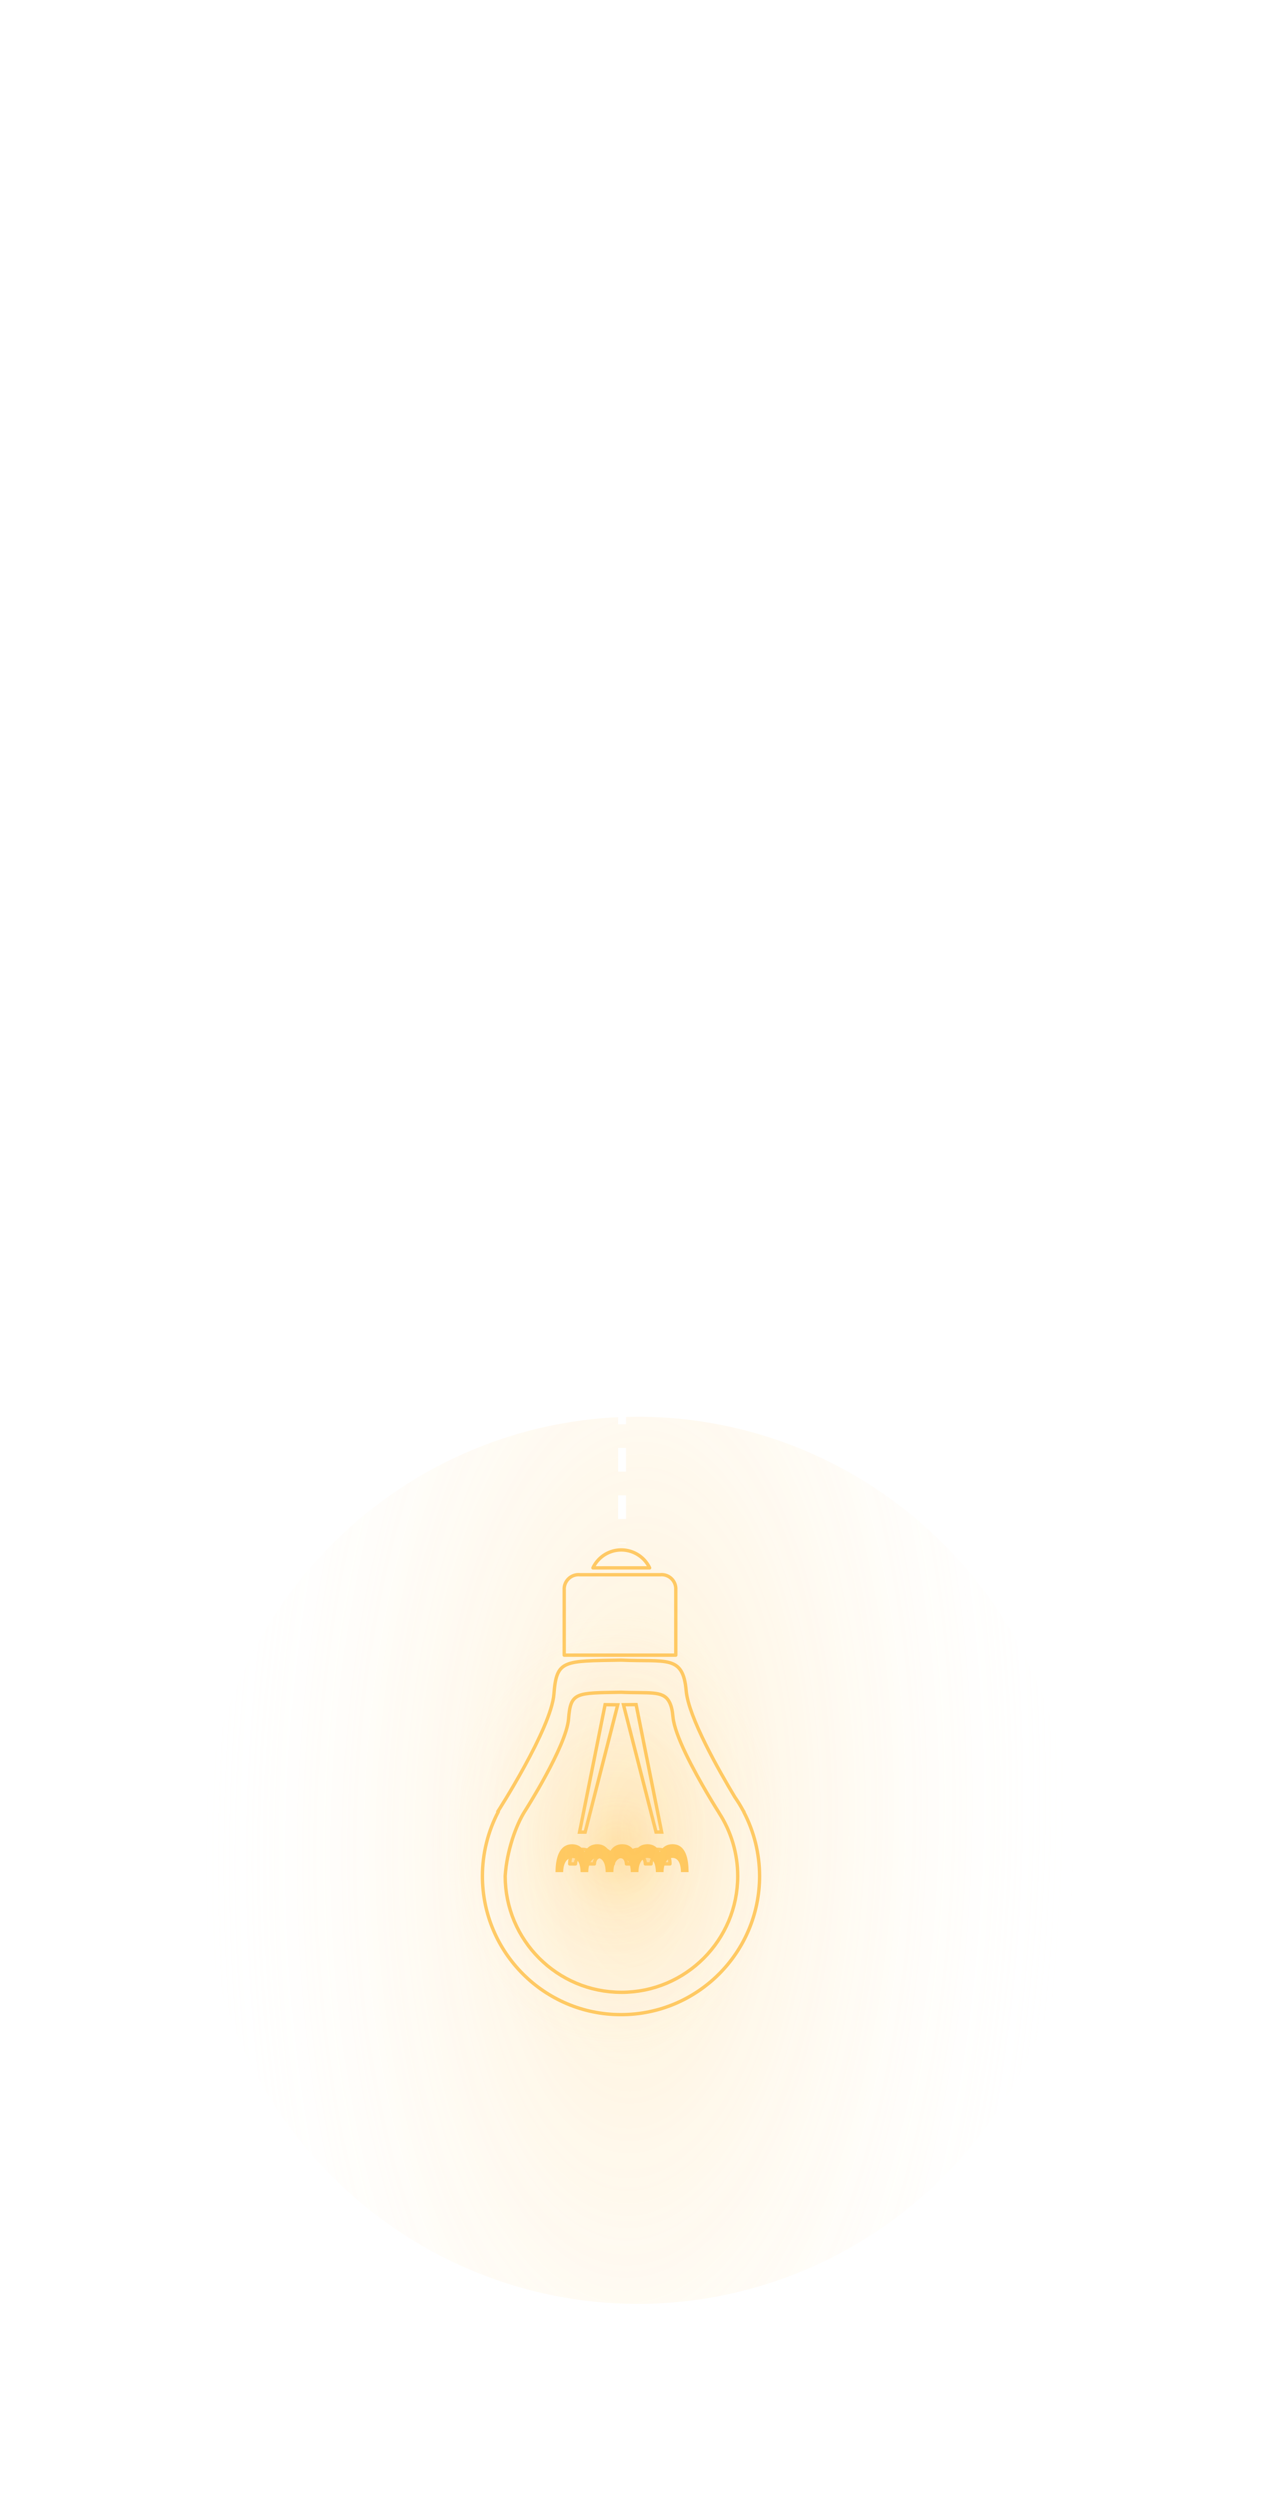 <?xml version="1.0" encoding="UTF-8" standalone="no"?>
<svg
   xmlns:dc="http://purl.org/dc/elements/1.1/"
   xmlns:cc="http://creativecommons.org/ns#"
   xmlns:rdf="http://www.w3.org/1999/02/22-rdf-syntax-ns#"
   xmlns:svg="http://www.w3.org/2000/svg"
   xmlns="http://www.w3.org/2000/svg"
   xmlns:xlink="http://www.w3.org/1999/xlink"
   xmlns:sodipodi="http://sodipodi.sourceforge.net/DTD/sodipodi-0.dtd"
   xmlns:inkscape="http://www.inkscape.org/namespaces/inkscape"
   sodipodi:docname="lampe.svg"
   inkscape:version="1.0 (4035a4fb49, 2020-05-01)"
   id="svg4237"
   version="1.1"
   viewBox="0 0 47.917 94.006"
   height="94.006mm"
   width="47.917mm">
  <defs
     id="defs4231">
    <radialGradient
       inkscape:collect="always"
       xlink:href="#linearGradient5660"
       id="radialGradient5666"
       cx="785.15"
       cy="230.293"
       fx="785.15"
       fy="230.293"
       r="17.407"
       gradientTransform="matrix(1.444,0.02,-0.026,1.848,-1030.447,-282.225)"
       gradientUnits="userSpaceOnUse" />
    <linearGradient
       inkscape:collect="always"
       id="linearGradient5660">
      <stop
         style="stop-color:#ffc75c;stop-opacity:0.498"
         offset="0"
         id="stop5662" />
      <stop
         style="stop-color:#ffffff;stop-opacity:0;"
         offset="1"
         id="stop5664" />
    </linearGradient>
    <filter
       inkscape:collect="always"
       style="color-interpolation-filters:sRGB"
       id="filter5833"
       x="-0.075"
       width="1.151"
       y="-0.071"
       height="1.142">
      <feGaussianBlur
         inkscape:collect="always"
         stdDeviation="1.909"
         id="feGaussianBlur5835" />
    </filter>
    <radialGradient
       inkscape:collect="always"
       xlink:href="#linearGradient5692"
       id="radialGradient5666-4"
       cx="785.15"
       cy="230.293"
       fx="785.15"
       fy="230.293"
       r="17.407"
       gradientTransform="matrix(0.636,0.019,-0.018,0.615,-397.383,5.258)"
       gradientUnits="userSpaceOnUse" />
    <linearGradient
       id="linearGradient5692"
       inkscape:collect="always">
      <stop
         id="stop5694"
         offset="0"
         style="stop-color:#ffc75c;stop-opacity:0.373" />
      <stop
         id="stop5696"
         offset="1"
         style="stop-color:#ffffff;stop-opacity:0;" />
    </linearGradient>
    <filter
       inkscape:collect="always"
       style="color-interpolation-filters:sRGB"
       id="filter5825"
       x="-0.068"
       width="1.136"
       y="-0.064"
       height="1.128">
      <feGaussianBlur
         inkscape:collect="always"
         stdDeviation="1.721"
         id="feGaussianBlur5827" />
    </filter>
    <filter
       inkscape:collect="always"
       style="color-interpolation-filters:sRGB"
       id="filter5723"
       x="-0.109"
       width="1.219"
       y="-0.75"
       height="2.5">
      <feGaussianBlur
         inkscape:collect="always"
         stdDeviation="0.68"
         id="feGaussianBlur5725" />
    </filter>
    <radialGradient
       inkscape:collect="always"
       xlink:href="#linearGradient5799"
       id="radialGradient5666-1"
       cx="785.15"
       cy="230.293"
       fx="785.15"
       fy="230.293"
       r="17.407"
       gradientTransform="matrix(2.656,0.055,-0.128,6.095,-1511.359,-1214.759)"
       gradientUnits="userSpaceOnUse" />
    <linearGradient
       inkscape:collect="always"
       id="linearGradient5799">
      <stop
         style="stop-color:#ffc75c;stop-opacity:0.369"
         offset="0"
         id="stop5801" />
      <stop
         style="stop-color:#ffffff;stop-opacity:0;"
         offset="1"
         id="stop5803" />
    </linearGradient>
    <filter
       inkscape:collect="always"
       style="color-interpolation-filters:sRGB"
       id="filter5857"
       x="-0.2"
       width="1.4"
       y="-0.189"
       height="1.379">
      <feGaussianBlur
         inkscape:collect="always"
         stdDeviation="7.406"
         id="feGaussianBlur5859" />
    </filter>
  </defs>
  <sodipodi:namedview
     inkscape:window-maximized="0"
     inkscape:window-y="0"
     inkscape:window-x="104"
     inkscape:window-height="1040"
     inkscape:window-width="1452"
     fit-margin-bottom="1"
     fit-margin-right="1"
     fit-margin-left="1"
     fit-margin-top="1"
     lock-margins="true"
     showgrid="false"
     inkscape:document-rotation="0"
     inkscape:current-layer="layer1"
     inkscape:document-units="mm"
     inkscape:cy="423.36288"
     inkscape:cx="87.694591"
     inkscape:zoom="0.35"
     inkscape:pageshadow="2"
     inkscape:pageopacity="0.0"
     borderopacity="1.0"
     bordercolor="#666666"
     pagecolor="#ffffff"
     id="base" />
  <g
     transform="translate(-82.631,-36.152)"
     id="layer1"
     inkscape:groupmode="layer"
     inkscape:label="Calque 1">
    <g
       transform="matrix(0.282,0,0,0.282,78.308,60.43)"
       style="display:inline;opacity:1"
       id="g4189">
      <path
         d="m 128.474,161.398 a 30.418,32.176 0 0 1 -30.418,32.176 30.418,32.176 0 0 1 -30.418,-32.176 30.418,32.176 0 0 1 30.418,-32.176 30.418,32.176 0 0 1 30.418,32.176"
         style="opacity:0.735;fill:url(#radialGradient5666);fill-opacity:1;fill-rule:nonzero;stroke:none;stroke-width:0.45;stroke-linecap:round;stroke-linejoin:round;stroke-miterlimit:4;stroke-dasharray:none;stroke-dashoffset:0;stroke-opacity:1;filter:url(#filter5833)"
         id="path5658" />
      <path
         inkscape:connector-curvature="0"
         id="path4208"
         d="m 101.972,122.988 a 4.187,4.187 0 0 0 -3.779,-2.393 4.187,4.187 0 0 0 -3.778,2.393 z"
         style="fill:none;fill-opacity:1;fill-rule:nonzero;stroke:#ffc65b;stroke-width:0.45;stroke-linecap:round;stroke-linejoin:round;stroke-miterlimit:4;stroke-dasharray:none;stroke-dashoffset:0;stroke-opacity:1" />
      <path
         inkscape:connector-curvature="0"
         id="path4213"
         d="m 105.462,134.625 v -8.755 h -9.9e-4 a 1.894,1.894 0 0 0 0.003,-0.083 1.894,1.894 0 0 0 -1.894,-1.894 1.894,1.894 0 0 0 -0.17,0.009 h -10.725 a 1.916,1.916 0 0 0 -0.181,-0.009 1.916,1.916 0 0 0 -0.172,0.009 h -0.042 v 0.005 a 1.916,1.916 0 0 0 -1.703,1.902 1.916,1.916 0 0 0 0.003,0.061 v 8.755 h 14.882 z"
         style="fill:none;fill-opacity:1;fill-rule:nonzero;stroke:#ffc65b;stroke-width:0.45;stroke-linecap:round;stroke-linejoin:round;stroke-miterlimit:4;stroke-dasharray:none;stroke-dashoffset:0;stroke-opacity:1" />
      <path
         sodipodi:nodetypes="scccccscscccsscccccccscccccs"
         inkscape:connector-curvature="0"
         id="path4238"
         d="m 98.154,182.564 c 10.209,0 18.485,-8.276 18.485,-18.485 -0.005,-2.975 -0.728,-5.904 -2.107,-8.54 h 0.029 c 0,0 -0.09,-0.143 -0.123,-0.195 -0.336,-0.627 -0.708,-1.233 -1.114,-1.817 -2.098,-3.487 -6.167,-10.638 -6.472,-14.134 -0.424,-4.861 -2.63,-3.832 -8.697,-4.107 -7.686,0.134 -8.591,-0.062 -8.945,4.52 -0.355,4.593 -7.49,15.686 -7.49,15.686 h 0.077 c -1.394,2.648 -2.123,5.595 -2.127,8.587 0,10.209 8.276,18.485 18.485,18.485 z m 0.062,-2.977 c -8.565,0 -15.508,-6.943 -15.508,-15.508 0.218,-3.379 1.455,-6.822 2.636,-8.662 0,0 5.534,-8.667 5.814,-12.284 0.279,-3.61 0.992,-3.455 7.046,-3.56 3.636,0.165 5.51,-0.263 6.346,1.208 0.023,0.038 0.045,0.079 0.066,0.12 4.9e-4,0.001 9.9e-4,0.002 0.001,0.003 0.244,0.458 0.395,1.09 0.471,1.967 0.106,1.222 0.808,3.017 1.695,4.876 h -5e-4 c 1.832,3.818 4.451,7.902 4.451,7.902 h -0.007 c 1.628,2.511 2.495,5.439 2.496,8.432 0,8.565 -6.943,15.508 -15.508,15.508 z"
         style="fill:none;fill-opacity:1;fill-rule:nonzero;stroke:#ffc65b;stroke-width:0.45;stroke-linecap:round;stroke-linejoin:round;stroke-miterlimit:4;stroke-dasharray:none;stroke-dashoffset:0;stroke-opacity:1" />
      <path
         inkscape:connector-curvature="0"
         id="path4299"
         d="m 100.17,141.22 -1.685,0.019 4.342,16.975 h 0.746 z"
         style="fill:none;fill-opacity:1;fill-rule:evenodd;stroke:#ffc65b;stroke-width:0.45;stroke-linecap:butt;stroke-linejoin:miter;stroke-miterlimit:4;stroke-dasharray:none;stroke-opacity:1" />
      <path
         inkscape:connector-curvature="0"
         id="path4299-2"
         d="m 96.033,141.23 1.685,0.019 -4.342,16.975 h -0.746 z"
         style="fill:none;fill-opacity:1;fill-rule:evenodd;stroke:#ffc65b;stroke-width:0.45;stroke-linecap:butt;stroke-linejoin:miter;stroke-miterlimit:4;stroke-dasharray:none;stroke-opacity:1" />
      <path
         inkscape:connector-curvature="0"
         id="path4322"
         d="m 94.608,162.467 c -10e-6,-0.002 -5e-4,-0.004 -5e-4,-0.006 0.005,-0.48 0.248,-0.986 0.897,-0.986 0.65,0 0.849,0.508 0.854,0.989 h 10e-4 c 0,0 0,5e-4 0,5e-4 h 0.768 c 0.005,-0.48 0.247,-0.989 0.897,-0.989 0.65,0 0.849,0.508 0.854,0.989 h 0.768 c 0,-2.5e-4 0,-7.5e-4 0,-9.9e-4 h 5e-4 c 0.005,-0.48 0.247,-0.989 0.897,-0.989 0.65,0 0.849,0.508 0.854,0.989 h 0.001 c 0,1.6e-4 0,2.4e-4 0,4.9e-4 h 0.768 c 0.005,-0.48 0.248,-0.989 0.898,-0.989 0.65,0 0.849,0.508 0.853,0.989 h 0.768 c -0.004,-0.905 -0.266,-1.944 -1.616,-1.944 -0.619,-8e-5 -1.018,0.22 -1.273,0.543 -0.242,-0.324 -0.63,-0.544 -1.249,-0.544 -0.618,-9e-5 -1.018,0.219 -1.272,0.543 -0.242,-0.323 -0.63,-0.542 -1.247,-0.542 -0.618,-9e-5 -1.018,0.219 -1.273,0.543 -0.242,-0.323 -0.63,-0.543 -1.248,-0.543 -0.618,-9e-5 -1.018,0.219 -1.273,0.543 -0.242,-0.322 -0.63,-0.54 -1.246,-0.54 -1.349,-2e-4 -1.667,1.039 -1.671,1.944 h 0.768 c 0.005,-0.48 0.247,-0.989 0.897,-0.989 0.646,0 0.846,0.501 0.853,0.978 -1e-5,0.002 -5e-4,0.005 -5e-4,0.007 h 0.001 c 1e-5,0.001 -1e-5,0.002 0,0.003 h 0.768 z"
         style="fill:#ffc75c;fill-opacity:0.373;fill-rule:nonzero;stroke:#ffc65b;stroke-width:0.45;stroke-linecap:round;stroke-linejoin:round;stroke-miterlimit:4;stroke-dasharray:none;stroke-dashoffset:0;stroke-opacity:1" />
      <path
         d="M 128.856,163.873 A 30.418,32.176 0 0 1 98.438,196.049 30.418,32.176 0 0 1 68.02,163.873 30.418,32.176 0 0 1 98.438,131.696 30.418,32.176 0 0 1 128.856,163.873"
         style="display:inline;opacity:0.735;fill:url(#radialGradient5666-4);fill-opacity:1;fill-rule:nonzero;stroke:none;stroke-width:0.45;stroke-linecap:round;stroke-linejoin:round;stroke-miterlimit:4;stroke-dasharray:none;stroke-dashoffset:0;stroke-opacity:1;filter:url(#filter5825)"
         id="path5658-6" />
      <path
         transform="matrix(1.189,0,0,1.713,-537.572,-240.939)"
         inkscape:connector-curvature="0"
         id="path4322-2"
         d="m 531.002,236.136 c -10e-6,-0.002 -5.6e-4,-0.004 -5.6e-4,-0.007 0.006,-0.536 0.277,-1.101 1.002,-1.101 0.727,0 0.949,0.568 0.954,1.104 h 10e-4 c 0,0 0,5.6e-4 0,5.6e-4 h 0.858 c 0.006,-0.537 0.276,-1.104 1.002,-1.104 0.727,0 0.949,0.568 0.954,1.104 h 0.857 c 0,-2.8e-4 0,-8.4e-4 0,-10e-4 h 5.6e-4 c 0.006,-0.537 0.276,-1.104 1.002,-1.104 0.727,0 0.949,0.568 0.954,1.104 h 10e-4 c 0,1.8e-4 0,2.7e-4 0,5.5e-4 h 0.858 c 0.006,-0.537 0.276,-1.104 1.003,-1.104 0.727,0 0.948,0.568 0.953,1.104 h 0.857 c -0.004,-1.011 -0.298,-2.171 -1.805,-2.172 -0.691,-9e-5 -1.137,0.245 -1.421,0.607 -0.27,-0.362 -0.704,-0.607 -1.395,-0.607 -0.691,-1e-4 -1.137,0.245 -1.421,0.606 -0.27,-0.36 -0.704,-0.605 -1.393,-0.605 -0.691,-1e-4 -1.137,0.245 -1.421,0.606 -0.27,-0.361 -0.704,-0.606 -1.394,-0.606 -0.691,-1e-4 -1.137,0.245 -1.421,0.606 -0.27,-0.359 -0.703,-0.603 -1.392,-0.603 -1.507,-2.2e-4 -1.862,1.161 -1.866,2.172 h 0.858 c 0.006,-0.537 0.276,-1.104 1.002,-1.104 0.721,0 0.945,0.56 0.953,1.093 -1e-5,0.002 -5.6e-4,0.006 -5.6e-4,0.008 h 10e-4 c 1e-5,0.001 -10e-6,0.002 0,0.003 h 0.857 z"
         style="display:inline;fill:#ffc75c;fill-opacity:1;fill-rule:nonzero;stroke:none;stroke-width:0.503;stroke-linecap:round;stroke-linejoin:round;stroke-miterlimit:4;stroke-dasharray:none;stroke-dashoffset:0;stroke-opacity:1;filter:url(#filter5723)" />
      <path
         d="m 589.324,235.421 a 44.484,46.945 0 0 1 -44.484,46.945 44.484,46.945 0 0 1 -44.484,-46.945 44.484,46.945 0 0 1 44.484,-46.945 44.484,46.945 0 0 1 44.484,46.945"
         transform="matrix(1.307,0,0,1.26,-611.703,-134.646)"
         style="display:inline;opacity:0.857;fill:url(#radialGradient5666-1);fill-opacity:1;fill-rule:nonzero;stroke:none;stroke-width:0.45;stroke-linecap:round;stroke-linejoin:round;stroke-miterlimit:4;stroke-dasharray:none;stroke-dashoffset:0;stroke-opacity:1;filter:url(#filter5857)"
         id="path5658-3" />
      <path
         inkscape:connector-curvature="0"
         id="path5863"
         d="M 98.3,-82.483 V 119.723"
         style="fill:#ffffff;fill-rule:evenodd;stroke:#ffffff;stroke-width:1.053;stroke-linecap:butt;stroke-linejoin:miter;stroke-miterlimit:4;stroke-dasharray:3.158, 3.158;stroke-dashoffset:0;stroke-opacity:1" />
    </g>
  </g>
</svg>
